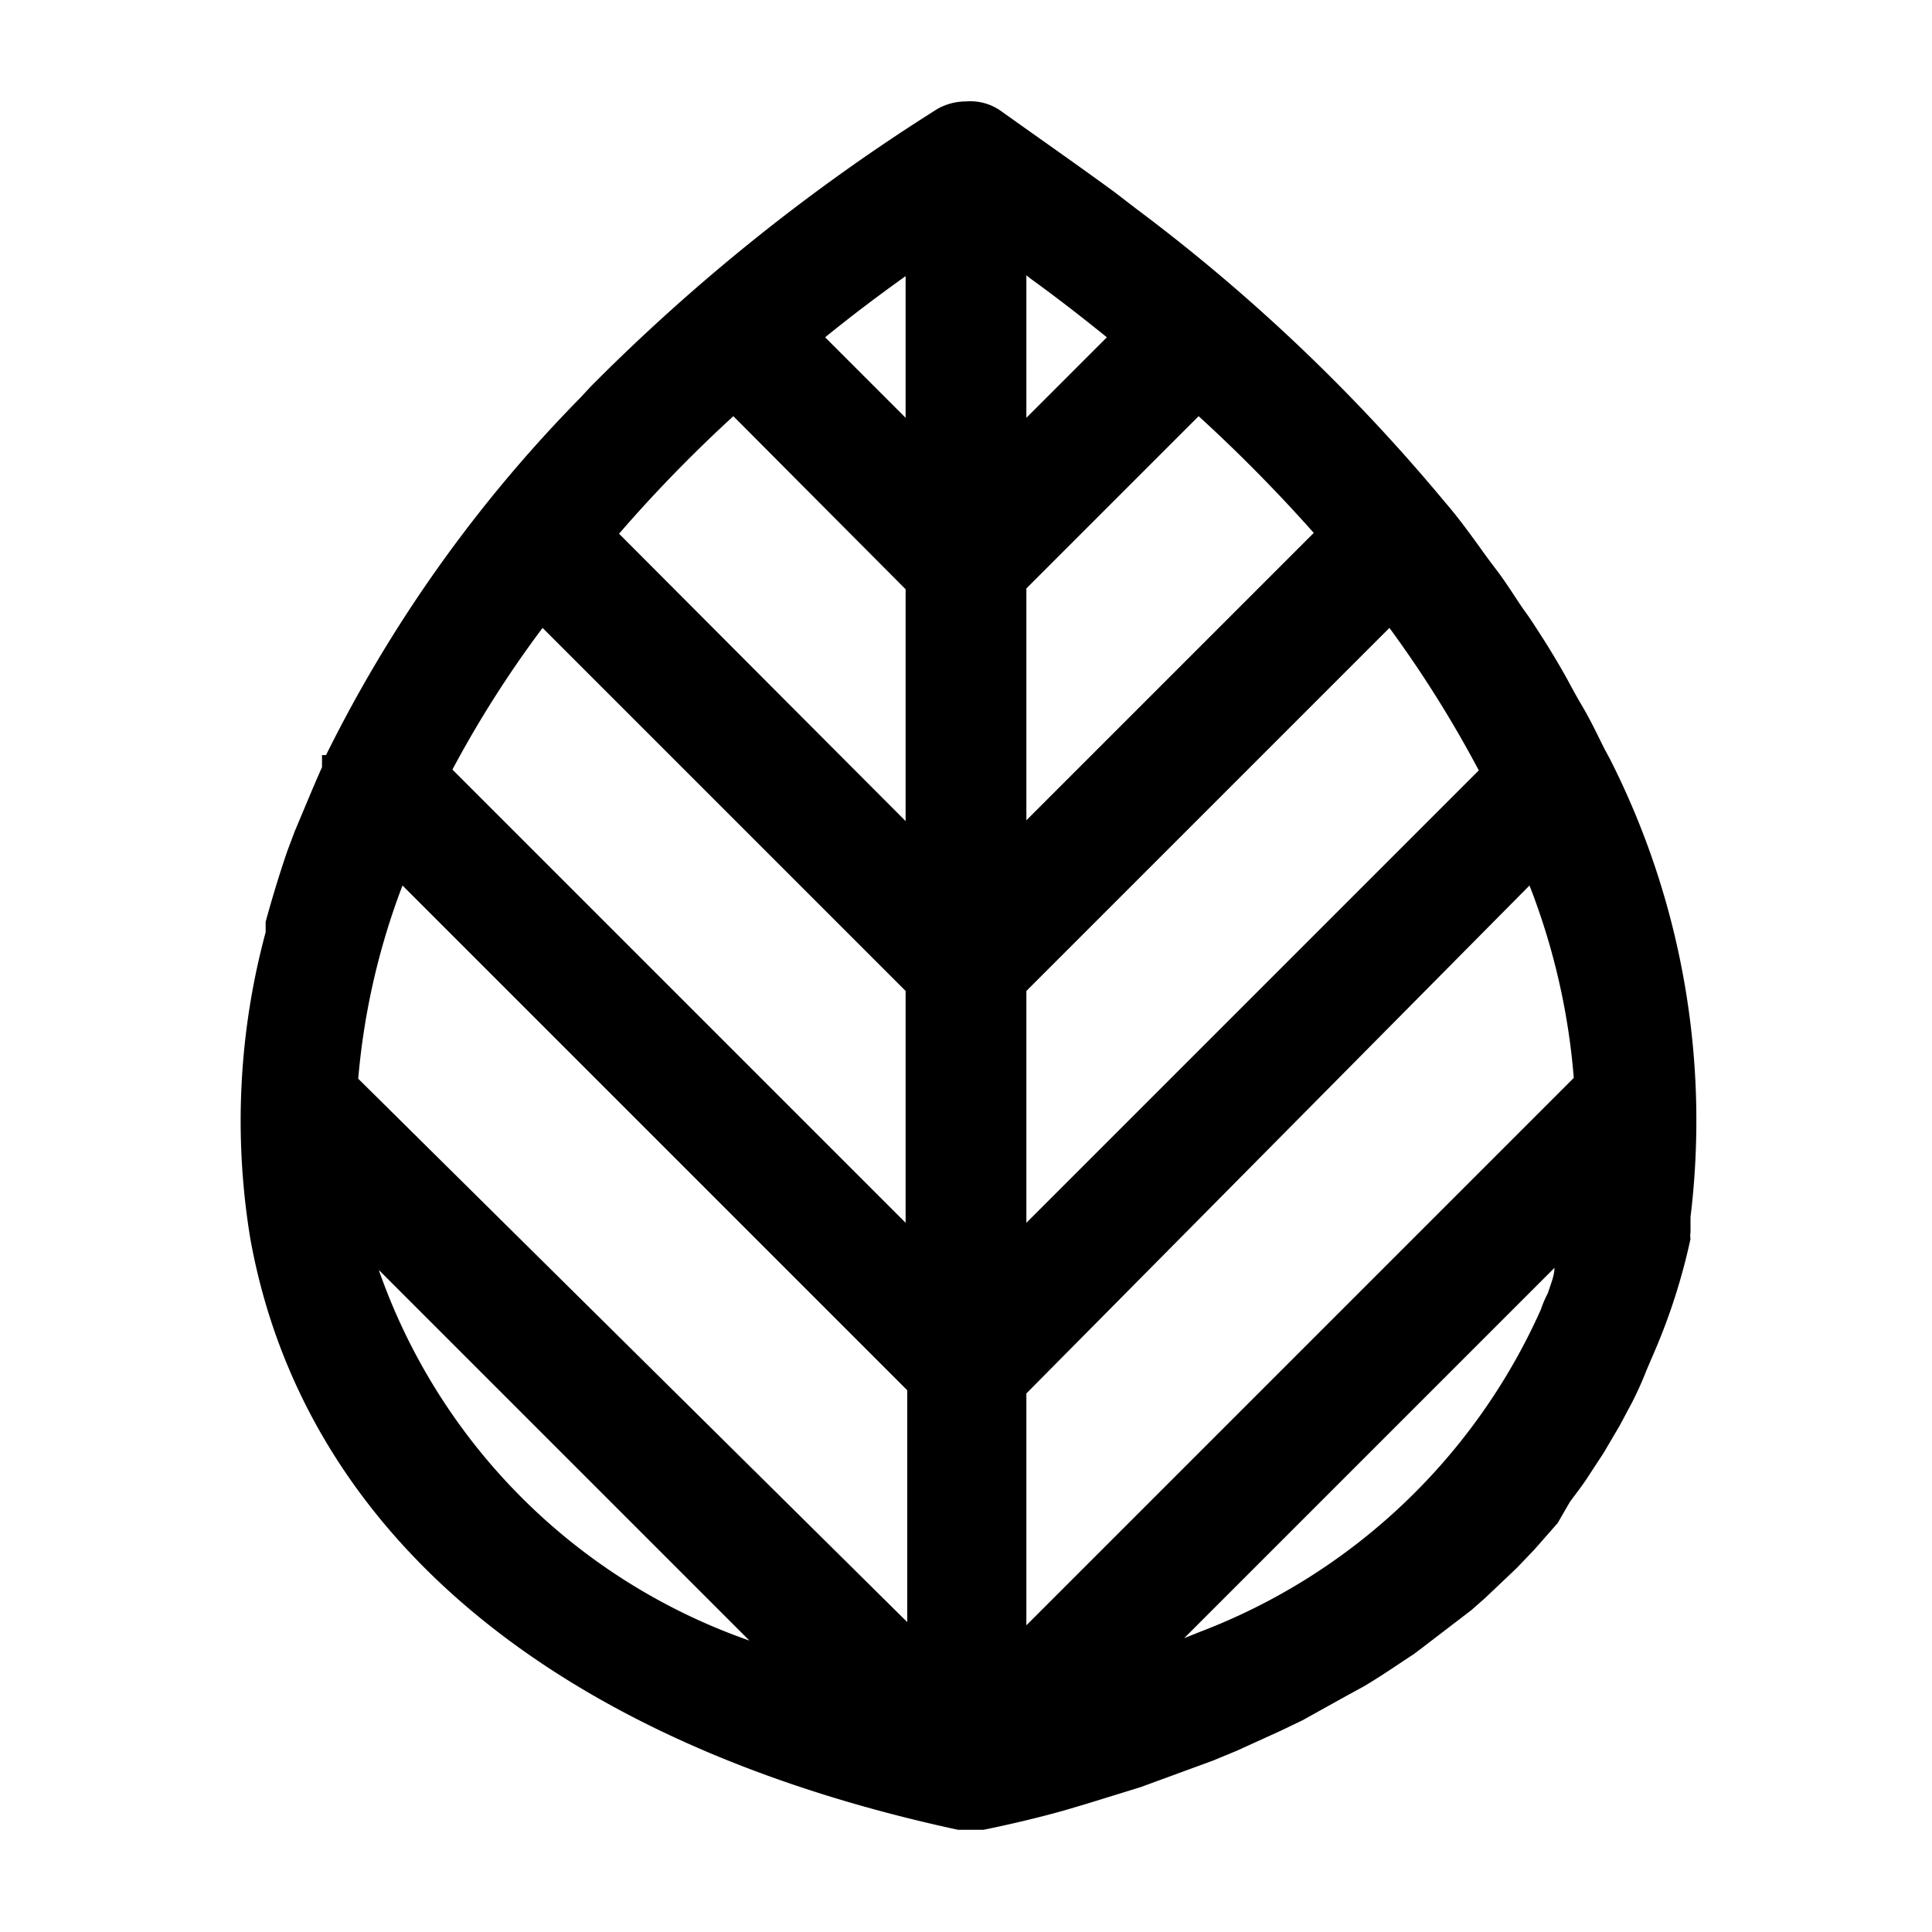 <svg xmlns="http://www.w3.org/2000/svg" viewBox="0 0 24 24"><g id="abstract"><path fill="currentColor" id="abstract-46" d="M19.5,18.66c.08-.11.16-.21.23-.32l.19-.29.2-.34.16-.3c.06-.12.12-.25.17-.38l.12-.28A7.58,7.58,0,0,0,21,15.39a.25.25,0,0,1,0-.08c0-.06,0-.12,0-.19a9.93,9.93,0,0,0-1-5.69.08.08,0,0,0,0,0l-.07-.13c-.09-.18-.17-.35-.27-.52s-.13-.23-.19-.34-.2-.35-.31-.52-.14-.22-.22-.33-.22-.34-.35-.51-.17-.23-.25-.34-.24-.33-.38-.49h0a22.52,22.52,0,0,0-3.85-3.66l-.26-.2c-.45-.33-.91-.65-1.4-1A.66.66,0,0,0,12,1.26h0a.73.73,0,0,0-.35.09h0a0,0,0,0,0,0,0l0,0A24.29,24.29,0,0,0,7.34,4.8l-.13.14A17.24,17.24,0,0,0,4.05,9.38H4L4,9.53c-.12.27-.23.54-.34.8l-.09.24c-.1.29-.19.59-.27.88l0,.13a9,9,0,0,0-.19,3.81c.66,3.65,3.78,6.26,8.79,7.34l.16,0h.16c.34-.07.68-.15,1-.24l.27-.08.68-.21.3-.11.6-.22.29-.12.55-.25.27-.13.54-.3.22-.12c.22-.13.42-.27.62-.4l.08-.06.64-.49.17-.15.39-.37.22-.23.29-.33Zm-.36-2.39a7.6,7.6,0,0,1-4.23,4h0l-.2.08,4.6-4.6c0,.1-.05.21-.08.31A1.46,1.46,0,0,0,19.14,16.27ZM6.74,7.8l4.51,4.51v2.88L5.62,9.56A13.62,13.62,0,0,1,6.74,7.8ZM12.8,3.46c.32.23.64.48.95.73l-1,1V3.42Zm3.52,3.16-3.57,3.57V7.31l2.14-2.14A19.48,19.48,0,0,1,16.32,6.62Zm3.23,6.77-6.8,6.8V17.31L19,11A8.42,8.42,0,0,1,19.55,13.39Zm-6.8,1.8V12.31L17.26,7.8a14.32,14.32,0,0,1,1.11,1.77Zm-2.5-11c.32-.26.65-.51,1-.76V5.19Zm1,3.13v2.88L7.69,6.63A17.68,17.68,0,0,1,9.11,5.17Zm-6.8,6.08A8.83,8.83,0,0,1,5,11l6.27,6.27v2.88Zm.25,2.37,4.61,4.61A7.49,7.49,0,0,1,4.7,15.76Z"/></g></svg>